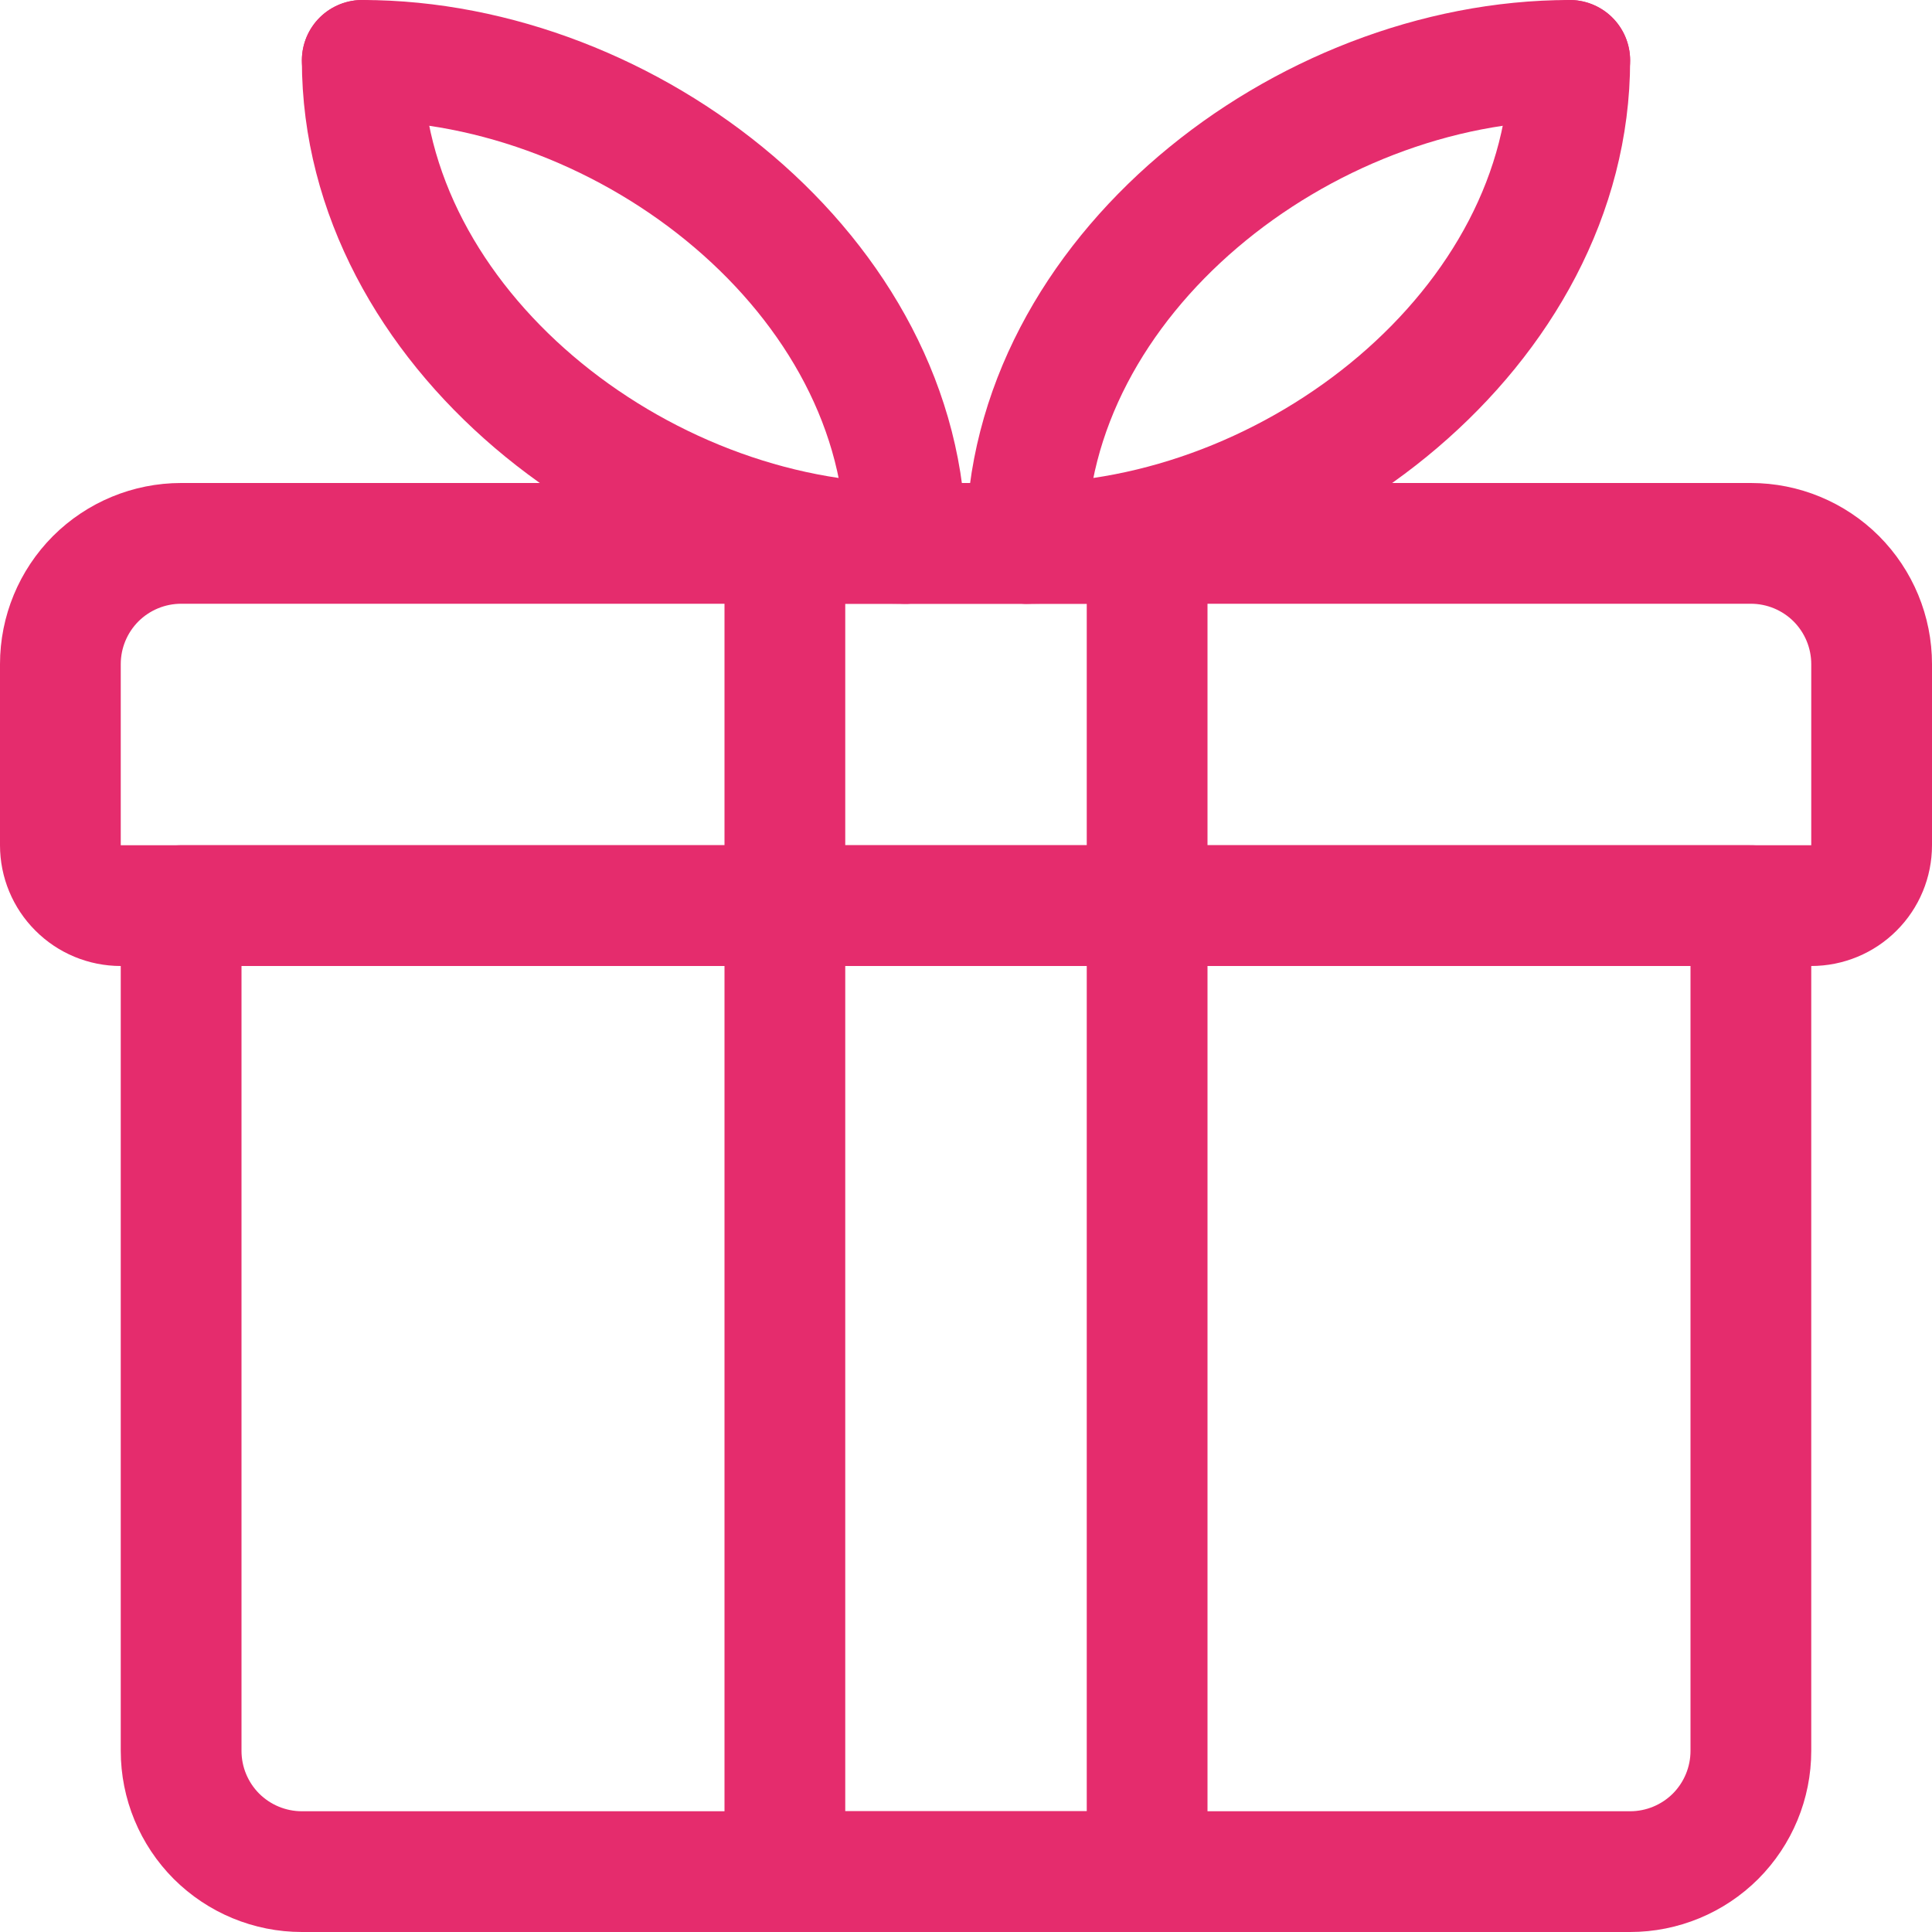 <svg width="24" height="24" viewBox="0 0 24 24" fill="none" xmlns="http://www.w3.org/2000/svg">
<g clip-path="url(#clip0_6198_8451)">
<path d="M21.75 11.25H2.25V21.75C2.25 22.148 2.408 22.529 2.689 22.811C2.971 23.092 3.352 23.25 3.75 23.25H20.25C20.648 23.25 21.029 23.092 21.311 22.811C21.592 22.529 21.75 22.148 21.75 21.75V11.25Z" stroke="#E52C6D" stroke-width="1.5" stroke-linecap="round" stroke-linejoin="round"/>
<path d="M21.75 6.75H2.25C1.852 6.75 1.471 6.908 1.189 7.189C0.908 7.471 0.75 7.852 0.75 8.25V10.5C0.75 10.699 0.829 10.89 0.97 11.03C1.11 11.171 1.301 11.25 1.5 11.25H22.5C22.699 11.25 22.89 11.171 23.03 11.03C23.171 10.89 23.25 10.699 23.25 10.5V8.25C23.25 7.852 23.092 7.471 22.811 7.189C22.529 6.908 22.148 6.75 21.75 6.75Z" stroke="#E52C6D" stroke-width="1.5" stroke-linecap="round" stroke-linejoin="round"/>
<path d="M11.25 6.75C7.936 6.75 4.5 4.064 4.5 0.75" stroke="#E52C6D" stroke-width="1.5" stroke-linecap="round" stroke-linejoin="round"/>
<path d="M4.5 0.75C7.814 0.75 11.25 3.436 11.25 6.75" stroke="#E52C6D" stroke-width="1.5" stroke-linecap="round" stroke-linejoin="round"/>
<path d="M12.75 6.75C16.064 6.75 19.5 4.064 19.5 0.75" stroke="#E52C6D" stroke-width="1.5" stroke-linecap="round" stroke-linejoin="round"/>
<path d="M19.5 0.75C16.186 0.75 12.75 3.436 12.75 6.75" stroke="#E52C6D" stroke-width="1.5" stroke-linecap="round" stroke-linejoin="round"/>
<path d="M14.25 6.75H9.75V23.25H14.25V6.75Z" stroke="#E52C6D" stroke-width="1.5" stroke-linecap="round" stroke-linejoin="round"/>
</g>
<defs>
<clipPath id="clip0_6198_8451">
<rect width="24" height="24" fill="white"/>
</clipPath>
</defs>
</svg>
